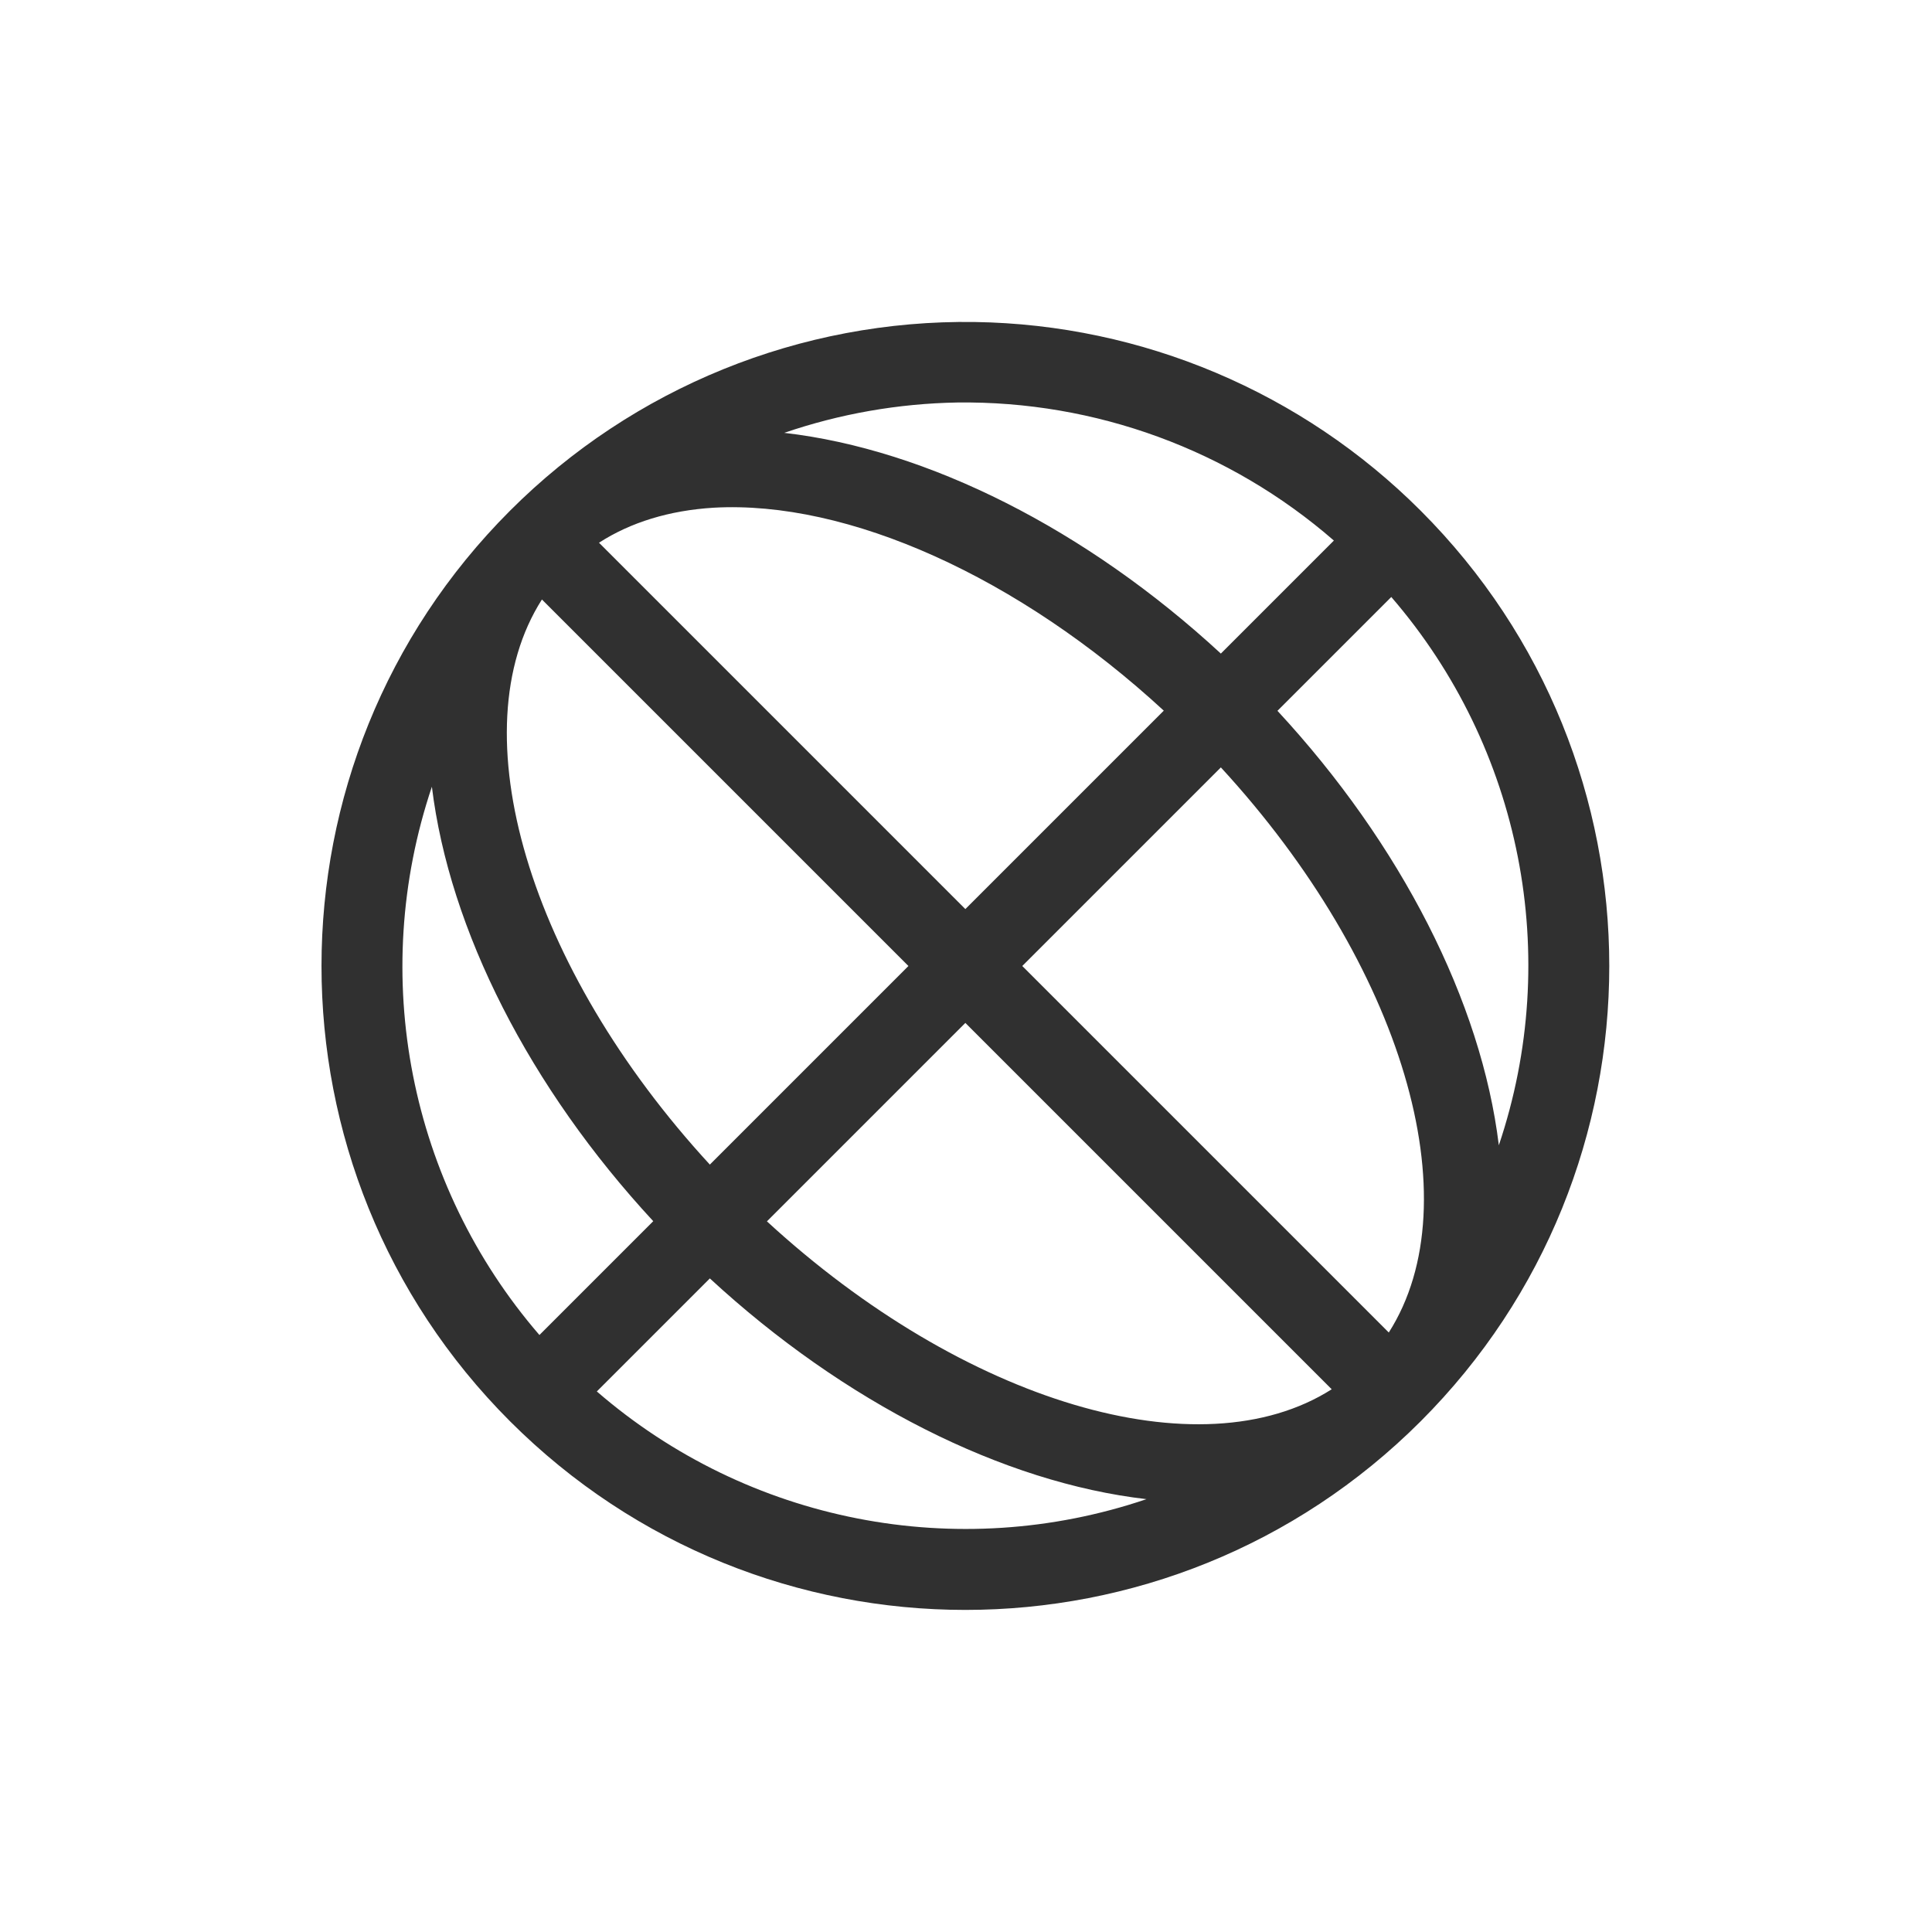 <?xml version="1.0" encoding="UTF-8"?>
<svg width="24px" height="24px" viewBox="0 0 24 24" version="1.1" xmlns="http://www.w3.org/2000/svg" xmlns:xlink="http://www.w3.org/1999/xlink">
    <!-- Generator: Sketch 51.3 (57544) - http://www.bohemiancoding.com/sketch -->
    <title>map-globe</title>
    <desc>Created with Sketch.</desc>
    <defs></defs>
    <g id="map-globe" stroke="none" stroke-width="1" fill="none" fill-rule="evenodd">
        <path d="M12.109,4 C9.947,3.969 7.865,4.814 6.336,6.344 C3.213,9.468 3.213,14.532 6.336,17.656 C9.46,20.78 14.524,20.78 17.648,17.656 C20.772,14.532 20.772,9.468 17.648,6.344 C16.177,4.872 14.19,4.031 12.109,4 Z M11.891,5 C13.608,4.978 15.274,5.588 16.57,6.715 L15.166,8.119 C13.498,6.579 11.526,5.582 9.742,5.377 C10.434,5.14 11.159,5.013 11.891,5 Z M8.863,6.307 C10.534,6.212 12.656,7.168 14.457,8.828 L11.992,11.293 L7.441,6.742 C7.834,6.488 8.315,6.341 8.863,6.307 Z M17.283,7.416 C18.902,9.29 19.41,11.88 18.619,14.227 C18.403,12.448 17.404,10.487 15.869,8.83 L17.283,7.416 Z M6.732,7.447 L11.285,12 L8.818,14.467 C6.564,12.017 5.691,9.08 6.732,7.447 Z M15.166,9.533 C17.421,11.983 18.294,14.92 17.252,16.553 L12.699,12 L15.166,9.533 Z M5.365,9.773 C5.582,11.552 6.581,13.513 8.115,15.17 L6.701,16.584 C5.083,14.71 4.575,12.12 5.365,9.773 Z M11.992,12.707 L16.543,17.258 C14.91,18.297 11.976,17.424 9.527,15.172 L11.992,12.707 Z M8.818,15.881 C10.486,17.421 12.459,18.418 14.242,18.623 C11.89,19.42 9.292,18.911 7.414,17.285 L8.818,15.881 Z" id="Shape" fill="#303030" fill-rule="nonzero"></path>
    </g>
</svg>